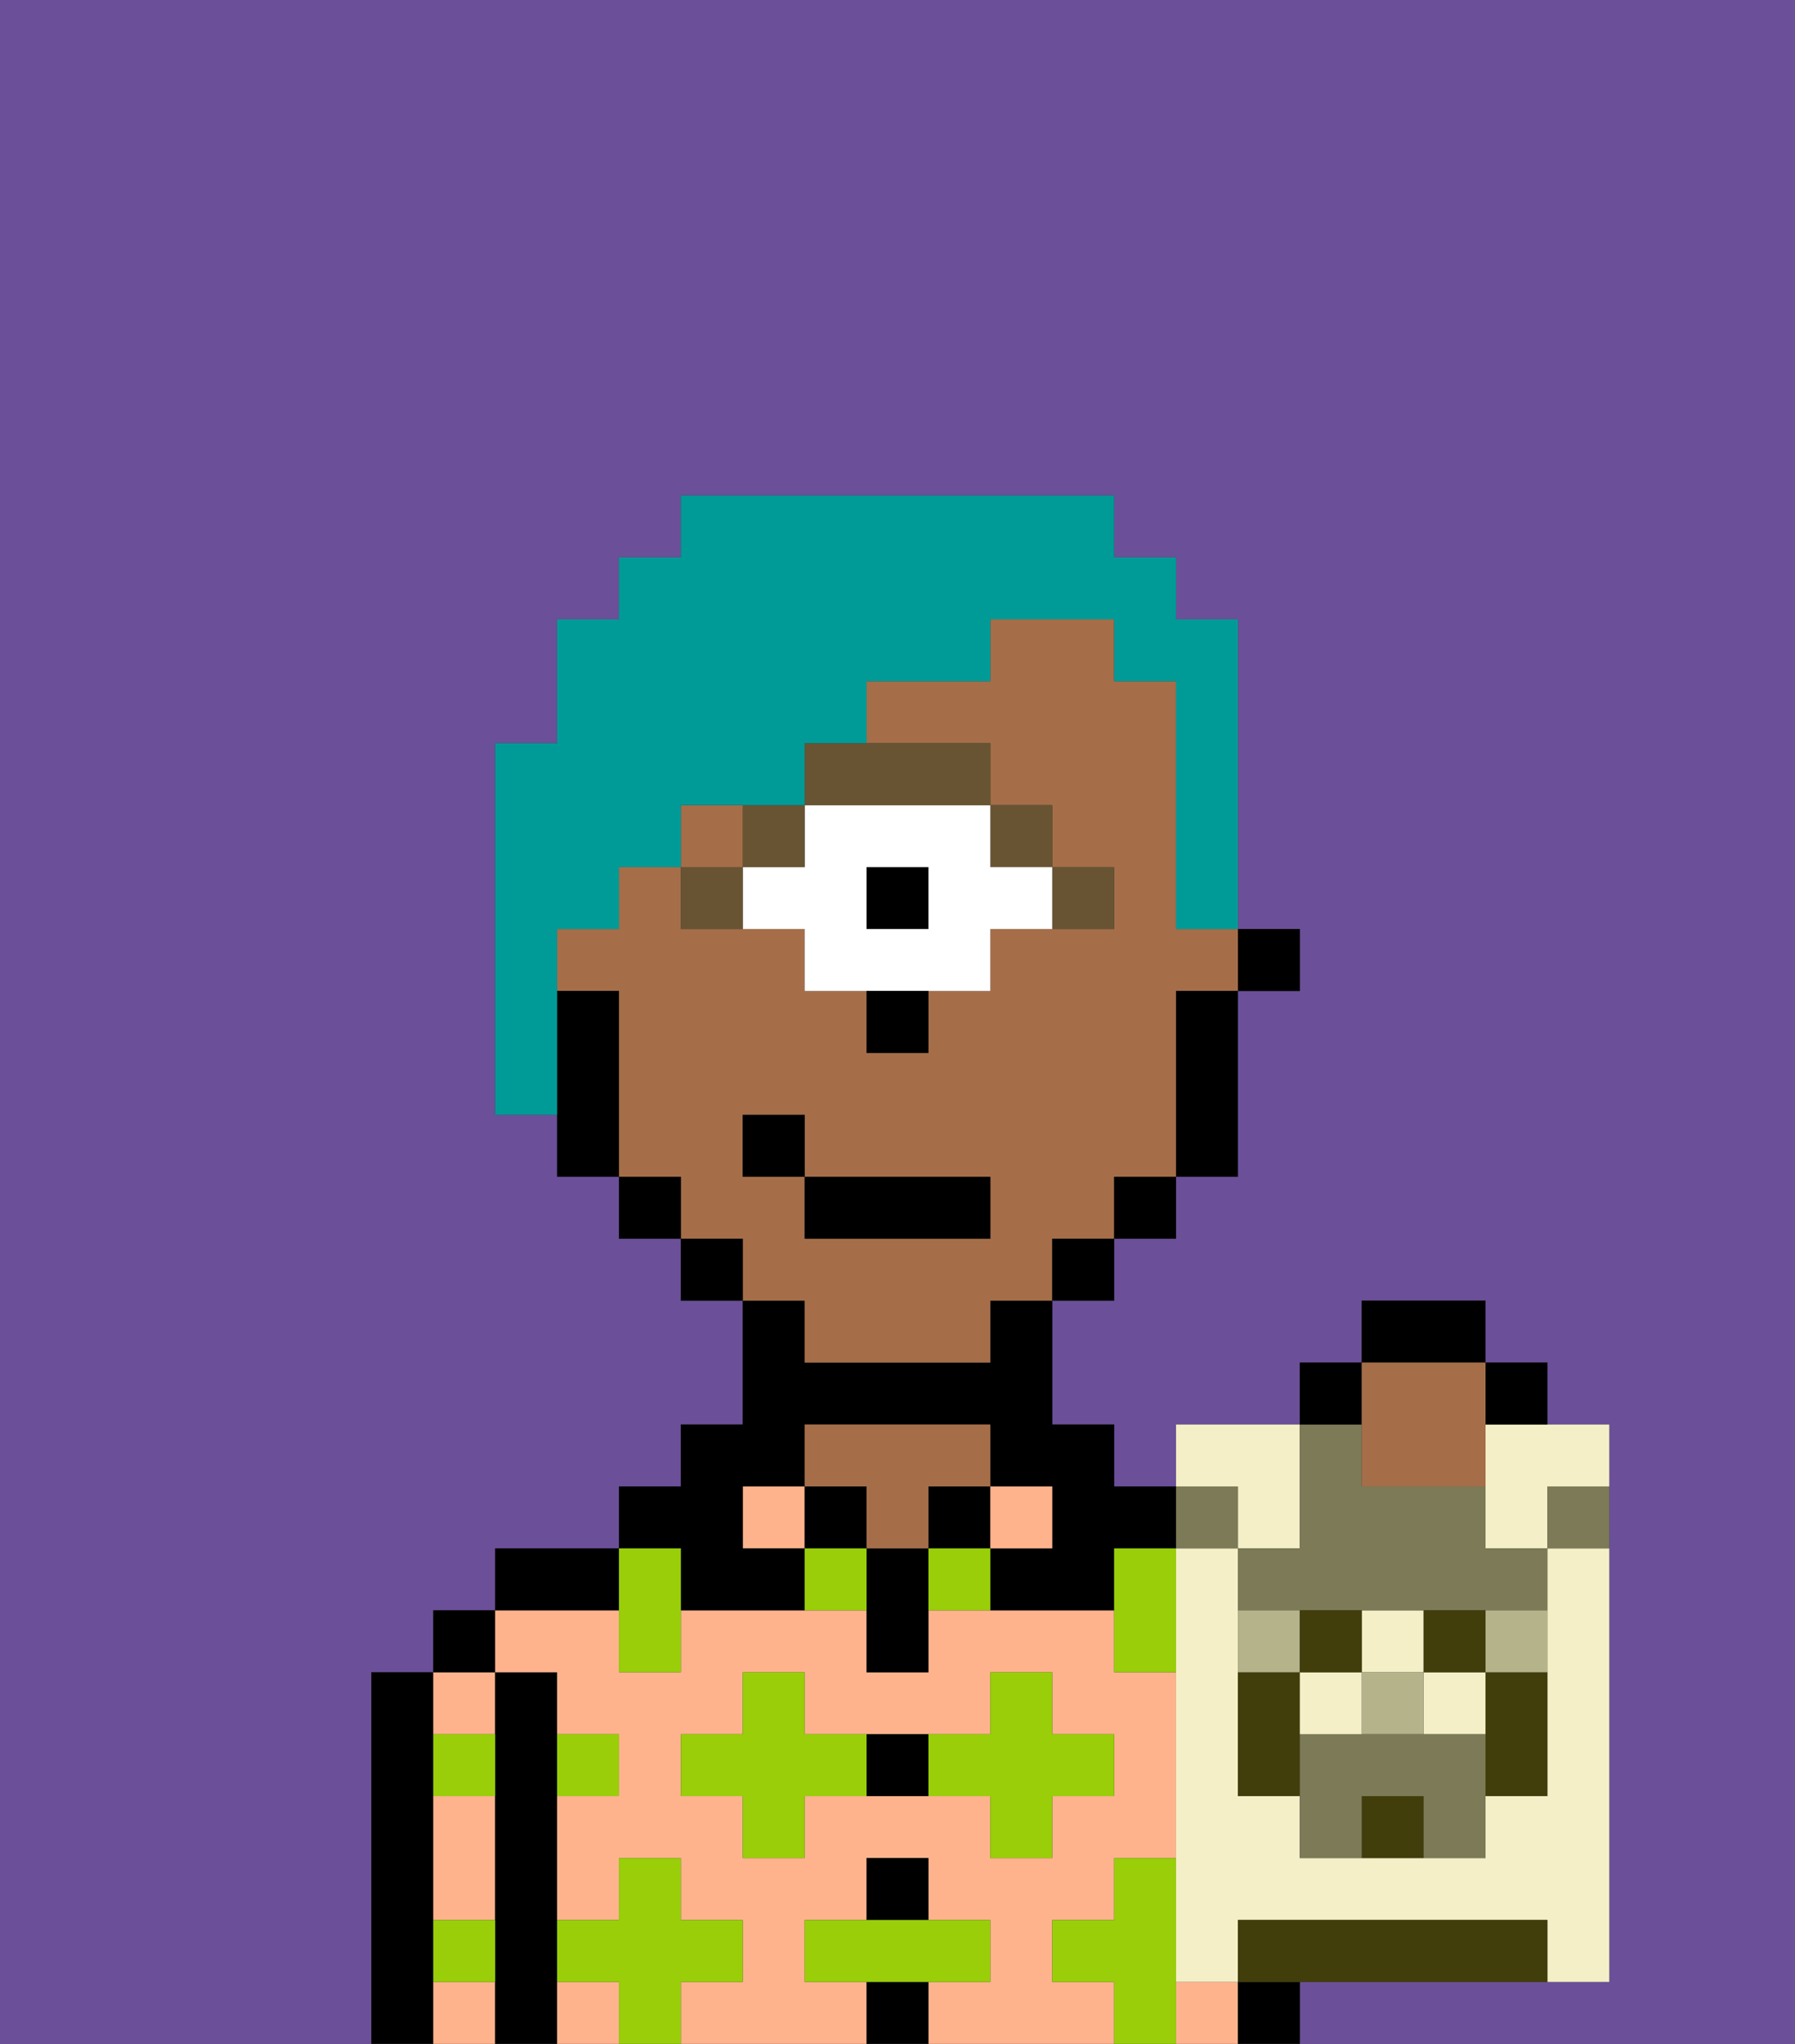 <svg xmlns="http://www.w3.org/2000/svg" viewBox="0 0 29 33"><rect x="0" y="0" width="29" height="33" fill="#333333" stroke="none"/><defs><style>polygon,rect,path{shape-rendering:crispedges;}.ab126-1{fill:#6b4f99;}.ab126-2{fill:#000000;}.ab126-3{fill:#ffb38d;}.ab126-4{fill:#a56e49;}.ab126-5{fill:#99ce09;}.ab126-6{fill:#685432;}.ab126-7{fill:#ffffff;}.ab126-8{fill:#009b97;}.ab126-9{fill:#f4efc6;}.ab126-10{fill:#7c7a57;}.ab126-11{fill:#423e0b;}.ab126-12{fill:#b4b38a;}</style></defs><path class="ab126-1" d="M0,33H6V27H7V26H8V25h2V24h1V23h1V21H11V20H10V19H9V18H8V12H9V10h1V9h1V8h7V9h1v1h1v5h1v1H20v3H19v1H18v1H17v2h1v1h1V23h2V22h1V21h2v1h1v1h1v9H21v1h8V0H0Z"/><path class="ab126-2" d="M7,31V27H6v6H7V31Z"/><path class="ab126-3" d="M7,32v1H8V32Z"/><path class="ab126-3" d="M7,30v1H8V29H7Z"/><path class="ab126-3" d="M8,28V27H7v1Z"/><rect class="ab126-2" x="7" y="26" width="1" height="1"/><path class="ab126-2" d="M9,31V27H8v6H9V31Z"/><path class="ab126-3" d="M9,32v1h1V32Z"/><path class="ab126-3" d="M17,32V31h1V30h1V27H18V26H15v1H14V26H11v1H10V26H8v1H9v1h1v1H9v2h1V30h1v1h1v1H11v1h3V32H13V31h1V30h1v1h1v1H15v1h3V32Zm-2-3H13v1H12V29H11V28h1V27h1v1h3V27h1v1h1v1H17v1H16V29Z"/><rect class="ab126-3" x="19" y="32" width="1" height="1"/><path class="ab126-2" d="M10,25H8v1h2Z"/><rect class="ab126-3" x="12" y="24" width="1" height="1"/><path class="ab126-2" d="M11,26h2V25H12V24h1V23h3v1h1v1H16v1h2V25h1V24H18V23H17V21H16v1H13V21H12v2H11v1H10v1h1Z"/><rect class="ab126-2" x="13" y="24" width="1" height="1"/><rect class="ab126-2" x="14" y="32" width="1" height="1"/><rect class="ab126-2" x="14" y="30" width="1" height="1"/><path class="ab126-2" d="M14,28v1h1V28Z"/><path class="ab126-2" d="M14,25v2h1V25Z"/><rect class="ab126-2" x="15" y="24" width="1" height="1"/><path class="ab126-4" d="M14,25h1V24h1V23H13v1h1Z"/><rect class="ab126-3" x="16" y="24" width="1" height="1"/><rect class="ab126-2" x="20" y="32" width="1" height="1"/><path class="ab126-5" d="M19,31V30H18v1H17v1h1v1h1V31Z"/><path class="ab126-5" d="M17,30V29h1V28H17V27H16v1H15v1h1v1Z"/><path class="ab126-5" d="M18,25v2h1V25Z"/><path class="ab126-5" d="M15,25v1h1V25Z"/><path class="ab126-5" d="M13,25v1h1V25Z"/><path class="ab126-5" d="M13,28V27H12v1H11v1h1v1h1V29h1V28Z"/><polygon class="ab126-5" points="10 27 11 27 11 26 11 25 10 25 10 26 10 27"/><path class="ab126-5" d="M7,29H8V28H7Z"/><path class="ab126-5" d="M10,29V28H9v1Z"/><path class="ab126-5" d="M7,32H8V31H7Z"/><polygon class="ab126-5" points="16 32 16 31 15 31 14 31 13 31 13 32 14 32 15 32 16 32"/><path class="ab126-5" d="M12,32V31H11V30H10v1H9v1h1v1h1V32Z"/><rect class="ab126-2" x="20" y="15" width="1" height="1"/><path class="ab126-4" d="M13,22h3V21h1V20h1V19h1V16h1V15H19V11H18V10H16v1H14v1h2v1h1v1h1v1H16v1H15v1H14V16H13V15H11V14H10v1H9v1h1v3h1v1h1v1h1Zm-1-3V18h1v1h3v1H13V19Z"/><path class="ab126-2" d="M19,17v2h1V16H19Z"/><rect class="ab126-2" x="18" y="19" width="1" height="1"/><rect class="ab126-2" x="17" y="20" width="1" height="1"/><rect class="ab126-2" x="11" y="20" width="1" height="1"/><rect class="ab126-2" x="10" y="19" width="1" height="1"/><path class="ab126-2" d="M10,16H9v3h1V16Z"/><path class="ab126-6" d="M18,15V14H17v1Z"/><rect class="ab126-6" x="16" y="13" width="1" height="1"/><rect class="ab126-2" x="14" y="14" width="1" height="1"/><path class="ab126-7" d="M13,13v1H12v1h1v1h3V15h1V14H16V13H13Zm2,2H14V14h1Z"/><path class="ab126-6" d="M13,13h3V12H13Z"/><rect class="ab126-6" x="12" y="13" width="1" height="1"/><path class="ab126-6" d="M11,14v1h1V14Z"/><path class="ab126-2" d="M14,17h1V16H14Z"/><rect class="ab126-4" x="11" y="13" width="1" height="1"/><rect class="ab126-2" x="13" y="19" width="3" height="1"/><rect class="ab126-2" x="12" y="18" width="1" height="1"/><path class="ab126-8" d="M9,15h1V14h1V13h2V12h1V11h2V10h2v1h1v4h1V10H19V9H18V8H11V9H10v1H9v2H8v6H9V15Z"/><polygon class="ab126-9" points="22.5 27 23 27 23 26 22 26 22 27 22.5 27"/><rect class="ab126-9" x="23" y="27" width="1" height="1"/><path class="ab126-9" d="M24,24v1h1V24h1V23H24Z"/><path class="ab126-9" d="M20,25h1V23H19v1h1Z"/><path class="ab126-9" d="M25,26v3H24v1H21V29H20V25H19v7h1V31h5v1h1V25H25Z"/><path class="ab126-10" d="M20,25v1h5V25H24V24H22V23H21v2Z"/><path class="ab126-11" d="M24,28v1h1V27H24Z"/><path class="ab126-11" d="M21,27H20v2h1V27Z"/><path class="ab126-11" d="M22,29v1h1V29Z"/><path class="ab126-11" d="M24,31H20v1h5V31Z"/><path class="ab126-12" d="M25,27V26H24v1Z"/><path class="ab126-12" d="M21,27V26H20v1Z"/><polygon class="ab126-12" points="22.5 28 23 28 23 27 22.5 27 22 27 22 28 22.5 28"/><path class="ab126-10" d="M23,28H21v2h1V29h1v1h1V28Z"/><rect class="ab126-10" x="19" y="24" width="1" height="1"/><path class="ab126-10" d="M25,25h1V24H25Z"/><path class="ab126-9" d="M22,28V27H21v1Z"/><path class="ab126-11" d="M24,27V26H23v1Z"/><path class="ab126-11" d="M22,27V26H21v1Z"/><path class="ab126-2" d="M24,21H22v1h2Z"/><rect class="ab126-2" x="21" y="22" width="1" height="1"/><path class="ab126-2" d="M25,23V22H24v1Z"/><path class="ab126-4" d="M22,24h2V22H22v2Z"/></svg>